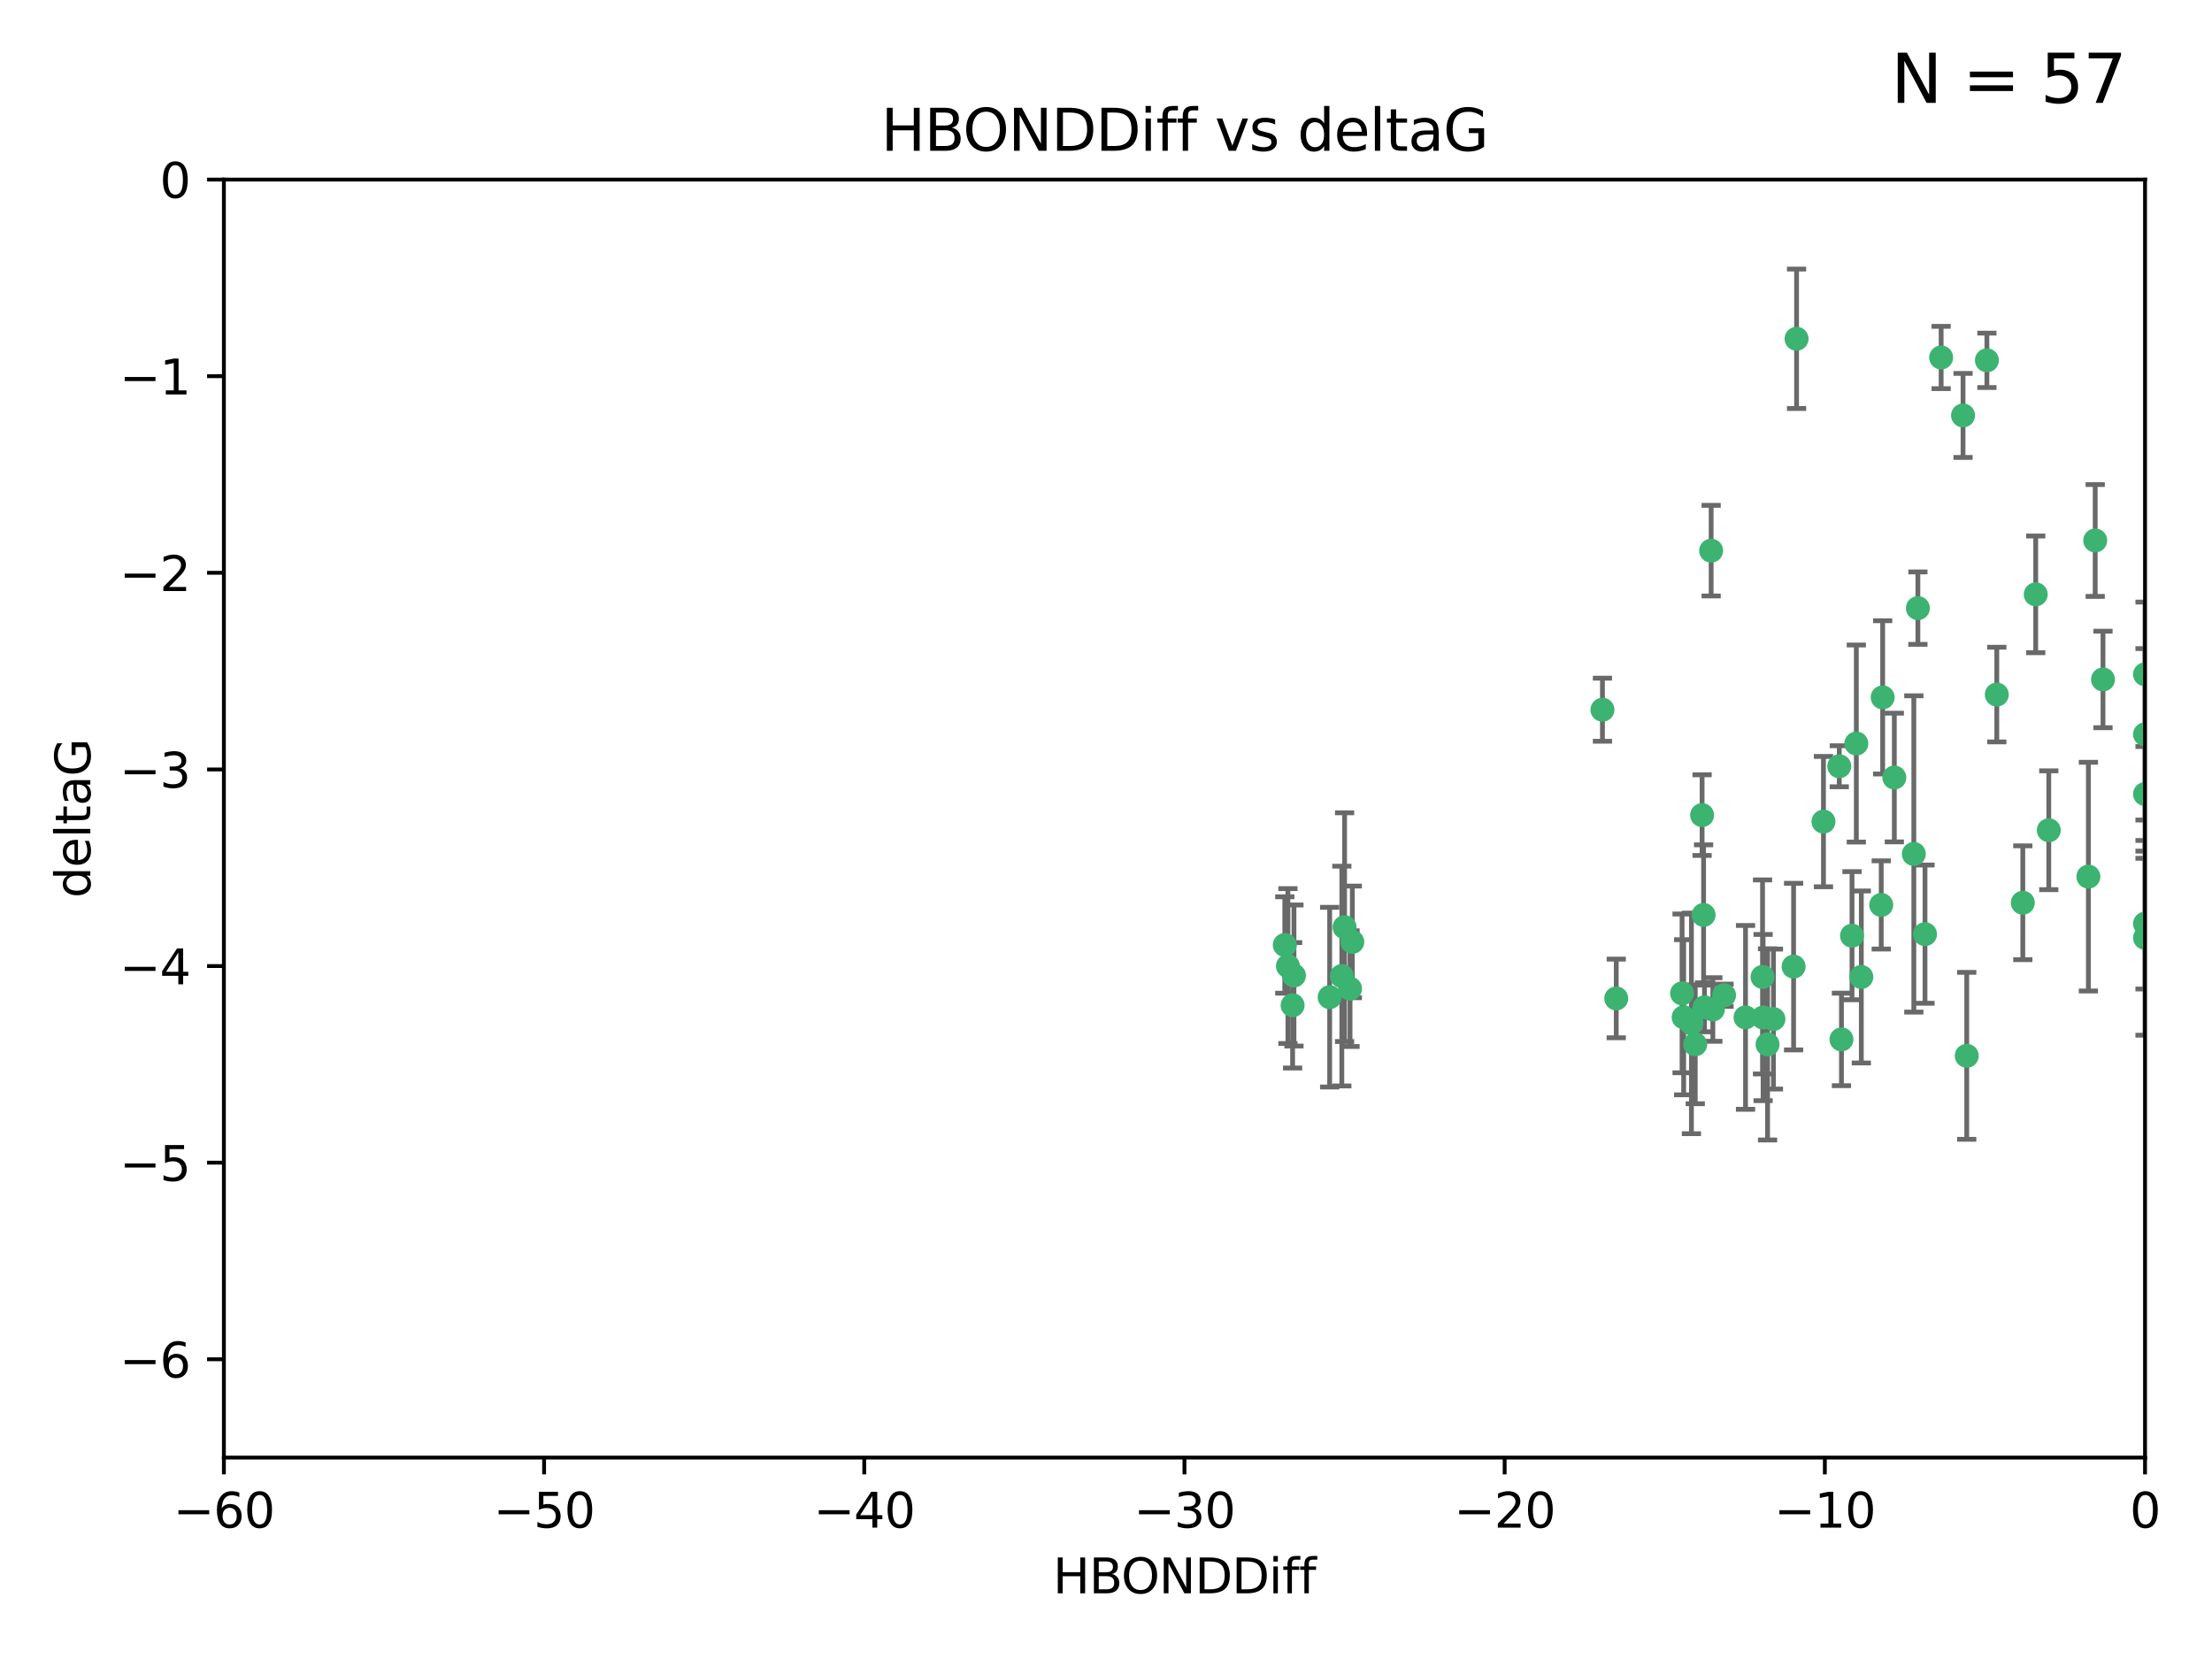 <?xml version="1.0" encoding="utf-8" standalone="no"?>
<!DOCTYPE svg PUBLIC "-//W3C//DTD SVG 1.1//EN"
  "http://www.w3.org/Graphics/SVG/1.1/DTD/svg11.dtd">
<svg xmlns:xlink="http://www.w3.org/1999/xlink" width="460.8pt" height="345.6pt" viewBox="0 0 460.8 345.6" xmlns="http://www.w3.org/2000/svg" version="1.1">
 <defs>
  <style type="text/css">*{stroke-linejoin: round; stroke-linecap: butt}</style>
 </defs>
 <g id="figure_1">
  <g id="patch_1">
   <path d="M 0 345.6 
L 460.8 345.6 
L 460.8 0 
L 0 0 
z
" style="fill: #ffffff"/>
  </g>
  <g id="axes_1">
   <g id="patch_2">
    <path d="M 46.64 303.64 
L 446.85 303.64 
L 446.85 37.411 
L 46.64 37.411 
z
" style="fill: #ffffff"/>
   </g>
   <g id="PathCollection_1">
    <defs>
     <path id="m86ad88943f" d="M 0 1.118 
C 0.297 1.118 0.581 1 0.791 0.791 
C 1 0.581 1.118 0.297 1.118 0 
C 1.118 -0.297 1 -0.581 0.791 -0.791 
C 0.581 -1 0.297 -1.118 0 -1.118 
C -0.297 -1.118 -0.581 -1 -0.791 -0.791 
C -1 -0.581 -1.118 -0.297 -1.118 0 
C -1.118 0.297 -1 0.581 -0.791 0.791 
C -0.581 1 -0.297 1.118 0 1.118 
z
" style="stroke: #3cb371"/>
    </defs>
    <g clip-path="url(#pd27479b1fb)">
     <use xlink:href="#m86ad88943f" x="368.215" y="217.561" style="fill: #3cb371; stroke: #3cb371"/>
     <use xlink:href="#m86ad88943f" x="373.64" y="201.359" style="fill: #3cb371; stroke: #3cb371"/>
     <use xlink:href="#m86ad88943f" x="352.356" y="213.191" style="fill: #3cb371; stroke: #3cb371"/>
     <use xlink:href="#m86ad88943f" x="336.694" y="207.996" style="fill: #3cb371; stroke: #3cb371"/>
     <use xlink:href="#m86ad88943f" x="383.608" y="216.529" style="fill: #3cb371; stroke: #3cb371"/>
     <use xlink:href="#m86ad88943f" x="269.556" y="203.217" style="fill: #3cb371; stroke: #3cb371"/>
     <use xlink:href="#m86ad88943f" x="350.738" y="211.913" style="fill: #3cb371; stroke: #3cb371"/>
     <use xlink:href="#m86ad88943f" x="280.099" y="193.146" style="fill: #3cb371; stroke: #3cb371"/>
     <use xlink:href="#m86ad88943f" x="281.711" y="196.215" style="fill: #3cb371; stroke: #3cb371"/>
     <use xlink:href="#m86ad88943f" x="279.527" y="203.334" style="fill: #3cb371; stroke: #3cb371"/>
     <use xlink:href="#m86ad88943f" x="363.626" y="211.942" style="fill: #3cb371; stroke: #3cb371"/>
     <use xlink:href="#m86ad88943f" x="281.237" y="205.958" style="fill: #3cb371; stroke: #3cb371"/>
     <use xlink:href="#m86ad88943f" x="276.992" y="207.728" style="fill: #3cb371; stroke: #3cb371"/>
     <use xlink:href="#m86ad88943f" x="269.274" y="209.42" style="fill: #3cb371; stroke: #3cb371"/>
     <use xlink:href="#m86ad88943f" x="367.286" y="211.974" style="fill: #3cb371; stroke: #3cb371"/>
     <use xlink:href="#m86ad88943f" x="367.169" y="203.512" style="fill: #3cb371; stroke: #3cb371"/>
     <use xlink:href="#m86ad88943f" x="356.818" y="210.297" style="fill: #3cb371; stroke: #3cb371"/>
     <use xlink:href="#m86ad88943f" x="369.439" y="212.292" style="fill: #3cb371; stroke: #3cb371"/>
     <use xlink:href="#m86ad88943f" x="461.043" y="125.461" style="fill: #3cb371; stroke: #3cb371"/>
     <use xlink:href="#m86ad88943f" x="374.258" y="70.573" style="fill: #3cb371; stroke: #3cb371"/>
     <use xlink:href="#m86ad88943f" x="355.078" y="209.842" style="fill: #3cb371; stroke: #3cb371"/>
     <use xlink:href="#m86ad88943f" x="387.747" y="203.521" style="fill: #3cb371; stroke: #3cb371"/>
     <use xlink:href="#m86ad88943f" x="353.151" y="217.55" style="fill: #3cb371; stroke: #3cb371"/>
     <use xlink:href="#m86ad88943f" x="385.806" y="194.921" style="fill: #3cb371; stroke: #3cb371"/>
     <use xlink:href="#m86ad88943f" x="379.862" y="171.156" style="fill: #3cb371; stroke: #3cb371"/>
     <use xlink:href="#m86ad88943f" x="354.578" y="169.802" style="fill: #3cb371; stroke: #3cb371"/>
     <use xlink:href="#m86ad88943f" x="359.153" y="207.328" style="fill: #3cb371; stroke: #3cb371"/>
     <use xlink:href="#m86ad88943f" x="350.408" y="206.937" style="fill: #3cb371; stroke: #3cb371"/>
     <use xlink:href="#m86ad88943f" x="409.709" y="219.949" style="fill: #3cb371; stroke: #3cb371"/>
     <use xlink:href="#m86ad88943f" x="354.889" y="190.598" style="fill: #3cb371; stroke: #3cb371"/>
     <use xlink:href="#m86ad88943f" x="267.647" y="196.859" style="fill: #3cb371; stroke: #3cb371"/>
     <use xlink:href="#m86ad88943f" x="404.373" y="74.469" style="fill: #3cb371; stroke: #3cb371"/>
     <use xlink:href="#m86ad88943f" x="268.297" y="201.251" style="fill: #3cb371; stroke: #3cb371"/>
     <use xlink:href="#m86ad88943f" x="356.461" y="114.711" style="fill: #3cb371; stroke: #3cb371"/>
     <use xlink:href="#m86ad88943f" x="391.895" y="188.515" style="fill: #3cb371; stroke: #3cb371"/>
     <use xlink:href="#m86ad88943f" x="415.968" y="144.69" style="fill: #3cb371; stroke: #3cb371"/>
     <use xlink:href="#m86ad88943f" x="398.685" y="177.893" style="fill: #3cb371; stroke: #3cb371"/>
     <use xlink:href="#m86ad88943f" x="386.706" y="154.893" style="fill: #3cb371; stroke: #3cb371"/>
     <use xlink:href="#m86ad88943f" x="424.077" y="123.813" style="fill: #3cb371; stroke: #3cb371"/>
     <use xlink:href="#m86ad88943f" x="399.531" y="126.687" style="fill: #3cb371; stroke: #3cb371"/>
     <use xlink:href="#m86ad88943f" x="413.908" y="75.06" style="fill: #3cb371; stroke: #3cb371"/>
     <use xlink:href="#m86ad88943f" x="408.935" y="86.54" style="fill: #3cb371; stroke: #3cb371"/>
     <use xlink:href="#m86ad88943f" x="383.153" y="159.625" style="fill: #3cb371; stroke: #3cb371"/>
     <use xlink:href="#m86ad88943f" x="446.85" y="165.409" style="fill: #3cb371; stroke: #3cb371"/>
     <use xlink:href="#m86ad88943f" x="401.013" y="194.602" style="fill: #3cb371; stroke: #3cb371"/>
     <use xlink:href="#m86ad88943f" x="426.799" y="172.953" style="fill: #3cb371; stroke: #3cb371"/>
     <use xlink:href="#m86ad88943f" x="435.046" y="182.617" style="fill: #3cb371; stroke: #3cb371"/>
     <use xlink:href="#m86ad88943f" x="446.85" y="152.969" style="fill: #3cb371; stroke: #3cb371"/>
     <use xlink:href="#m86ad88943f" x="436.469" y="112.591" style="fill: #3cb371; stroke: #3cb371"/>
     <use xlink:href="#m86ad88943f" x="438.092" y="141.544" style="fill: #3cb371; stroke: #3cb371"/>
     <use xlink:href="#m86ad88943f" x="394.622" y="161.974" style="fill: #3cb371; stroke: #3cb371"/>
     <use xlink:href="#m86ad88943f" x="446.85" y="195.366" style="fill: #3cb371; stroke: #3cb371"/>
     <use xlink:href="#m86ad88943f" x="446.85" y="140.472" style="fill: #3cb371; stroke: #3cb371"/>
     <use xlink:href="#m86ad88943f" x="421.387" y="188.06" style="fill: #3cb371; stroke: #3cb371"/>
     <use xlink:href="#m86ad88943f" x="392.195" y="145.275" style="fill: #3cb371; stroke: #3cb371"/>
     <use xlink:href="#m86ad88943f" x="333.82" y="147.846" style="fill: #3cb371; stroke: #3cb371"/>
     <use xlink:href="#m86ad88943f" x="446.85" y="192.417" style="fill: #3cb371; stroke: #3cb371"/>
    </g>
   </g>
   <g id="matplotlib.axis_1">
    <g id="xtick_1">
     <g id="line2d_1">
      <defs>
       <path id="m75e905e0ef" d="M 0 0 
L 0 3.5 
" style="stroke: #000000; stroke-width: 0.8"/>
      </defs>
      <g>
       <use xlink:href="#m75e905e0ef" x="46.64" y="303.64" style="stroke: #000000; stroke-width: 0.8"/>
      </g>
     </g>
     <g id="text_1">
      <!-- −60 -->
      <g transform="translate(36.088 318.238)scale(0.1 -0.1)">
       <defs>
        <path id="DejaVuSans-2212" d="M 678 2272 
L 4684 2272 
L 4684 1741 
L 678 1741 
L 678 2272 
z
" transform="scale(0.016)"/>
        <path id="DejaVuSans-36" d="M 2113 2584 
Q 1688 2584 1439 2293 
Q 1191 2003 1191 1497 
Q 1191 994 1439 701 
Q 1688 409 2113 409 
Q 2538 409 2786 701 
Q 3034 994 3034 1497 
Q 3034 2003 2786 2293 
Q 2538 2584 2113 2584 
z
M 3366 4563 
L 3366 3988 
Q 3128 4100 2886 4159 
Q 2644 4219 2406 4219 
Q 1781 4219 1451 3797 
Q 1122 3375 1075 2522 
Q 1259 2794 1537 2939 
Q 1816 3084 2150 3084 
Q 2853 3084 3261 2657 
Q 3669 2231 3669 1497 
Q 3669 778 3244 343 
Q 2819 -91 2113 -91 
Q 1303 -91 875 529 
Q 447 1150 447 2328 
Q 447 3434 972 4092 
Q 1497 4750 2381 4750 
Q 2619 4750 2861 4703 
Q 3103 4656 3366 4563 
z
" transform="scale(0.016)"/>
        <path id="DejaVuSans-30" d="M 2034 4250 
Q 1547 4250 1301 3770 
Q 1056 3291 1056 2328 
Q 1056 1369 1301 889 
Q 1547 409 2034 409 
Q 2525 409 2770 889 
Q 3016 1369 3016 2328 
Q 3016 3291 2770 3770 
Q 2525 4250 2034 4250 
z
M 2034 4750 
Q 2819 4750 3233 4129 
Q 3647 3509 3647 2328 
Q 3647 1150 3233 529 
Q 2819 -91 2034 -91 
Q 1250 -91 836 529 
Q 422 1150 422 2328 
Q 422 3509 836 4129 
Q 1250 4750 2034 4750 
z
" transform="scale(0.016)"/>
       </defs>
       <use xlink:href="#DejaVuSans-2212"/>
       <use xlink:href="#DejaVuSans-36" x="83.789"/>
       <use xlink:href="#DejaVuSans-30" x="147.412"/>
      </g>
     </g>
    </g>
    <g id="xtick_2">
     <g id="line2d_2">
      <g>
       <use xlink:href="#m75e905e0ef" x="113.342" y="303.64" style="stroke: #000000; stroke-width: 0.8"/>
      </g>
     </g>
     <g id="text_2">
      <!-- −50 -->
      <g transform="translate(102.789 318.238)scale(0.1 -0.1)">
       <defs>
        <path id="DejaVuSans-35" d="M 691 4666 
L 3169 4666 
L 3169 4134 
L 1269 4134 
L 1269 2991 
Q 1406 3038 1543 3061 
Q 1681 3084 1819 3084 
Q 2600 3084 3056 2656 
Q 3513 2228 3513 1497 
Q 3513 744 3044 326 
Q 2575 -91 1722 -91 
Q 1428 -91 1123 -41 
Q 819 9 494 109 
L 494 744 
Q 775 591 1075 516 
Q 1375 441 1709 441 
Q 2250 441 2565 725 
Q 2881 1009 2881 1497 
Q 2881 1984 2565 2268 
Q 2250 2553 1709 2553 
Q 1456 2553 1204 2497 
Q 953 2441 691 2322 
L 691 4666 
z
" transform="scale(0.016)"/>
       </defs>
       <use xlink:href="#DejaVuSans-2212"/>
       <use xlink:href="#DejaVuSans-35" x="83.789"/>
       <use xlink:href="#DejaVuSans-30" x="147.412"/>
      </g>
     </g>
    </g>
    <g id="xtick_3">
     <g id="line2d_3">
      <g>
       <use xlink:href="#m75e905e0ef" x="180.043" y="303.64" style="stroke: #000000; stroke-width: 0.8"/>
      </g>
     </g>
     <g id="text_3">
      <!-- −40 -->
      <g transform="translate(169.491 318.238)scale(0.1 -0.1)">
       <defs>
        <path id="DejaVuSans-34" d="M 2419 4116 
L 825 1625 
L 2419 1625 
L 2419 4116 
z
M 2253 4666 
L 3047 4666 
L 3047 1625 
L 3713 1625 
L 3713 1100 
L 3047 1100 
L 3047 0 
L 2419 0 
L 2419 1100 
L 313 1100 
L 313 1709 
L 2253 4666 
z
" transform="scale(0.016)"/>
       </defs>
       <use xlink:href="#DejaVuSans-2212"/>
       <use xlink:href="#DejaVuSans-34" x="83.789"/>
       <use xlink:href="#DejaVuSans-30" x="147.412"/>
      </g>
     </g>
    </g>
    <g id="xtick_4">
     <g id="line2d_4">
      <g>
       <use xlink:href="#m75e905e0ef" x="246.745" y="303.64" style="stroke: #000000; stroke-width: 0.8"/>
      </g>
     </g>
     <g id="text_4">
      <!-- −30 -->
      <g transform="translate(236.193 318.238)scale(0.1 -0.1)">
       <defs>
        <path id="DejaVuSans-33" d="M 2597 2516 
Q 3050 2419 3304 2112 
Q 3559 1806 3559 1356 
Q 3559 666 3084 287 
Q 2609 -91 1734 -91 
Q 1441 -91 1130 -33 
Q 819 25 488 141 
L 488 750 
Q 750 597 1062 519 
Q 1375 441 1716 441 
Q 2309 441 2620 675 
Q 2931 909 2931 1356 
Q 2931 1769 2642 2001 
Q 2353 2234 1838 2234 
L 1294 2234 
L 1294 2753 
L 1863 2753 
Q 2328 2753 2575 2939 
Q 2822 3125 2822 3475 
Q 2822 3834 2567 4026 
Q 2313 4219 1838 4219 
Q 1578 4219 1281 4162 
Q 984 4106 628 3988 
L 628 4550 
Q 988 4650 1302 4700 
Q 1616 4750 1894 4750 
Q 2613 4750 3031 4423 
Q 3450 4097 3450 3541 
Q 3450 3153 3228 2886 
Q 3006 2619 2597 2516 
z
" transform="scale(0.016)"/>
       </defs>
       <use xlink:href="#DejaVuSans-2212"/>
       <use xlink:href="#DejaVuSans-33" x="83.789"/>
       <use xlink:href="#DejaVuSans-30" x="147.412"/>
      </g>
     </g>
    </g>
    <g id="xtick_5">
     <g id="line2d_5">
      <g>
       <use xlink:href="#m75e905e0ef" x="313.447" y="303.64" style="stroke: #000000; stroke-width: 0.8"/>
      </g>
     </g>
     <g id="text_5">
      <!-- −20 -->
      <g transform="translate(302.894 318.238)scale(0.1 -0.1)">
       <defs>
        <path id="DejaVuSans-32" d="M 1228 531 
L 3431 531 
L 3431 0 
L 469 0 
L 469 531 
Q 828 903 1448 1529 
Q 2069 2156 2228 2338 
Q 2531 2678 2651 2914 
Q 2772 3150 2772 3378 
Q 2772 3750 2511 3984 
Q 2250 4219 1831 4219 
Q 1534 4219 1204 4116 
Q 875 4013 500 3803 
L 500 4441 
Q 881 4594 1212 4672 
Q 1544 4750 1819 4750 
Q 2544 4750 2975 4387 
Q 3406 4025 3406 3419 
Q 3406 3131 3298 2873 
Q 3191 2616 2906 2266 
Q 2828 2175 2409 1742 
Q 1991 1309 1228 531 
z
" transform="scale(0.016)"/>
       </defs>
       <use xlink:href="#DejaVuSans-2212"/>
       <use xlink:href="#DejaVuSans-32" x="83.789"/>
       <use xlink:href="#DejaVuSans-30" x="147.412"/>
      </g>
     </g>
    </g>
    <g id="xtick_6">
     <g id="line2d_6">
      <g>
       <use xlink:href="#m75e905e0ef" x="380.148" y="303.64" style="stroke: #000000; stroke-width: 0.8"/>
      </g>
     </g>
     <g id="text_6">
      <!-- −10 -->
      <g transform="translate(369.596 318.238)scale(0.1 -0.1)">
       <defs>
        <path id="DejaVuSans-31" d="M 794 531 
L 1825 531 
L 1825 4091 
L 703 3866 
L 703 4441 
L 1819 4666 
L 2450 4666 
L 2450 531 
L 3481 531 
L 3481 0 
L 794 0 
L 794 531 
z
" transform="scale(0.016)"/>
       </defs>
       <use xlink:href="#DejaVuSans-2212"/>
       <use xlink:href="#DejaVuSans-31" x="83.789"/>
       <use xlink:href="#DejaVuSans-30" x="147.412"/>
      </g>
     </g>
    </g>
    <g id="xtick_7">
     <g id="line2d_7">
      <g>
       <use xlink:href="#m75e905e0ef" x="446.85" y="303.64" style="stroke: #000000; stroke-width: 0.8"/>
      </g>
     </g>
     <g id="text_7">
      <!-- 0 -->
      <g transform="translate(443.669 318.238)scale(0.1 -0.1)">
       <use xlink:href="#DejaVuSans-30"/>
      </g>
     </g>
    </g>
    <g id="text_8">
     <!-- HBONDDiff -->
     <g transform="translate(219.356 331.917)scale(0.1 -0.1)">
      <defs>
       <path id="DejaVuSans-48" d="M 628 4666 
L 1259 4666 
L 1259 2753 
L 3553 2753 
L 3553 4666 
L 4184 4666 
L 4184 0 
L 3553 0 
L 3553 2222 
L 1259 2222 
L 1259 0 
L 628 0 
L 628 4666 
z
" transform="scale(0.016)"/>
       <path id="DejaVuSans-42" d="M 1259 2228 
L 1259 519 
L 2272 519 
Q 2781 519 3026 730 
Q 3272 941 3272 1375 
Q 3272 1813 3026 2020 
Q 2781 2228 2272 2228 
L 1259 2228 
z
M 1259 4147 
L 1259 2741 
L 2194 2741 
Q 2656 2741 2882 2914 
Q 3109 3088 3109 3444 
Q 3109 3797 2882 3972 
Q 2656 4147 2194 4147 
L 1259 4147 
z
M 628 4666 
L 2241 4666 
Q 2963 4666 3353 4366 
Q 3744 4066 3744 3513 
Q 3744 3084 3544 2831 
Q 3344 2578 2956 2516 
Q 3422 2416 3680 2098 
Q 3938 1781 3938 1306 
Q 3938 681 3513 340 
Q 3088 0 2303 0 
L 628 0 
L 628 4666 
z
" transform="scale(0.016)"/>
       <path id="DejaVuSans-4f" d="M 2522 4238 
Q 1834 4238 1429 3725 
Q 1025 3213 1025 2328 
Q 1025 1447 1429 934 
Q 1834 422 2522 422 
Q 3209 422 3611 934 
Q 4013 1447 4013 2328 
Q 4013 3213 3611 3725 
Q 3209 4238 2522 4238 
z
M 2522 4750 
Q 3503 4750 4090 4092 
Q 4678 3434 4678 2328 
Q 4678 1225 4090 567 
Q 3503 -91 2522 -91 
Q 1538 -91 948 565 
Q 359 1222 359 2328 
Q 359 3434 948 4092 
Q 1538 4750 2522 4750 
z
" transform="scale(0.016)"/>
       <path id="DejaVuSans-4e" d="M 628 4666 
L 1478 4666 
L 3547 763 
L 3547 4666 
L 4159 4666 
L 4159 0 
L 3309 0 
L 1241 3903 
L 1241 0 
L 628 0 
L 628 4666 
z
" transform="scale(0.016)"/>
       <path id="DejaVuSans-44" d="M 1259 4147 
L 1259 519 
L 2022 519 
Q 2988 519 3436 956 
Q 3884 1394 3884 2338 
Q 3884 3275 3436 3711 
Q 2988 4147 2022 4147 
L 1259 4147 
z
M 628 4666 
L 1925 4666 
Q 3281 4666 3915 4102 
Q 4550 3538 4550 2338 
Q 4550 1131 3912 565 
Q 3275 0 1925 0 
L 628 0 
L 628 4666 
z
" transform="scale(0.016)"/>
       <path id="DejaVuSans-69" d="M 603 3500 
L 1178 3500 
L 1178 0 
L 603 0 
L 603 3500 
z
M 603 4863 
L 1178 4863 
L 1178 4134 
L 603 4134 
L 603 4863 
z
" transform="scale(0.016)"/>
       <path id="DejaVuSans-66" d="M 2375 4863 
L 2375 4384 
L 1825 4384 
Q 1516 4384 1395 4259 
Q 1275 4134 1275 3809 
L 1275 3500 
L 2222 3500 
L 2222 3053 
L 1275 3053 
L 1275 0 
L 697 0 
L 697 3053 
L 147 3053 
L 147 3500 
L 697 3500 
L 697 3744 
Q 697 4328 969 4595 
Q 1241 4863 1831 4863 
L 2375 4863 
z
" transform="scale(0.016)"/>
      </defs>
      <use xlink:href="#DejaVuSans-48"/>
      <use xlink:href="#DejaVuSans-42" x="75.195"/>
      <use xlink:href="#DejaVuSans-4f" x="142.049"/>
      <use xlink:href="#DejaVuSans-4e" x="220.76"/>
      <use xlink:href="#DejaVuSans-44" x="295.564"/>
      <use xlink:href="#DejaVuSans-44" x="372.566"/>
      <use xlink:href="#DejaVuSans-69" x="449.568"/>
      <use xlink:href="#DejaVuSans-66" x="477.352"/>
      <use xlink:href="#DejaVuSans-66" x="512.557"/>
     </g>
    </g>
   </g>
   <g id="matplotlib.axis_2">
    <g id="ytick_1">
     <g id="line2d_8">
      <defs>
       <path id="me5d46e0563" d="M 0 0 
L -3.5 0 
" style="stroke: #000000; stroke-width: 0.8"/>
      </defs>
      <g>
       <use xlink:href="#me5d46e0563" x="46.64" y="283.161" style="stroke: #000000; stroke-width: 0.8"/>
      </g>
     </g>
     <g id="text_9">
      <!-- −6 -->
      <g transform="translate(24.898 286.96)scale(0.1 -0.1)">
       <use xlink:href="#DejaVuSans-2212"/>
       <use xlink:href="#DejaVuSans-36" x="83.789"/>
      </g>
     </g>
    </g>
    <g id="ytick_2">
     <g id="line2d_9">
      <g>
       <use xlink:href="#me5d46e0563" x="46.64" y="242.203" style="stroke: #000000; stroke-width: 0.8"/>
      </g>
     </g>
     <g id="text_10">
      <!-- −5 -->
      <g transform="translate(24.898 246.002)scale(0.1 -0.1)">
       <use xlink:href="#DejaVuSans-2212"/>
       <use xlink:href="#DejaVuSans-35" x="83.789"/>
      </g>
     </g>
    </g>
    <g id="ytick_3">
     <g id="line2d_10">
      <g>
       <use xlink:href="#me5d46e0563" x="46.64" y="201.244" style="stroke: #000000; stroke-width: 0.8"/>
      </g>
     </g>
     <g id="text_11">
      <!-- −4 -->
      <g transform="translate(24.898 205.044)scale(0.1 -0.1)">
       <use xlink:href="#DejaVuSans-2212"/>
       <use xlink:href="#DejaVuSans-34" x="83.789"/>
      </g>
     </g>
    </g>
    <g id="ytick_4">
     <g id="line2d_11">
      <g>
       <use xlink:href="#me5d46e0563" x="46.64" y="160.286" style="stroke: #000000; stroke-width: 0.8"/>
      </g>
     </g>
     <g id="text_12">
      <!-- −3 -->
      <g transform="translate(24.898 164.085)scale(0.1 -0.1)">
       <use xlink:href="#DejaVuSans-2212"/>
       <use xlink:href="#DejaVuSans-33" x="83.789"/>
      </g>
     </g>
    </g>
    <g id="ytick_5">
     <g id="line2d_12">
      <g>
       <use xlink:href="#me5d46e0563" x="46.64" y="119.328" style="stroke: #000000; stroke-width: 0.8"/>
      </g>
     </g>
     <g id="text_13">
      <!-- −2 -->
      <g transform="translate(24.898 123.127)scale(0.1 -0.1)">
       <use xlink:href="#DejaVuSans-2212"/>
       <use xlink:href="#DejaVuSans-32" x="83.789"/>
      </g>
     </g>
    </g>
    <g id="ytick_6">
     <g id="line2d_13">
      <g>
       <use xlink:href="#me5d46e0563" x="46.64" y="78.369" style="stroke: #000000; stroke-width: 0.8"/>
      </g>
     </g>
     <g id="text_14">
      <!-- −1 -->
      <g transform="translate(24.898 82.169)scale(0.1 -0.1)">
       <use xlink:href="#DejaVuSans-2212"/>
       <use xlink:href="#DejaVuSans-31" x="83.789"/>
      </g>
     </g>
    </g>
    <g id="ytick_7">
     <g id="line2d_14">
      <g>
       <use xlink:href="#me5d46e0563" x="46.64" y="37.411" style="stroke: #000000; stroke-width: 0.8"/>
      </g>
     </g>
     <g id="text_15">
      <!-- 0 -->
      <g transform="translate(33.278 41.21)scale(0.1 -0.1)">
       <use xlink:href="#DejaVuSans-30"/>
      </g>
     </g>
    </g>
    <g id="text_16">
     <!-- deltaG -->
     <g transform="translate(18.818 187.064)rotate(-90)scale(0.1 -0.1)">
      <defs>
       <path id="DejaVuSans-64" d="M 2906 2969 
L 2906 4863 
L 3481 4863 
L 3481 0 
L 2906 0 
L 2906 525 
Q 2725 213 2448 61 
Q 2172 -91 1784 -91 
Q 1150 -91 751 415 
Q 353 922 353 1747 
Q 353 2572 751 3078 
Q 1150 3584 1784 3584 
Q 2172 3584 2448 3432 
Q 2725 3281 2906 2969 
z
M 947 1747 
Q 947 1113 1208 752 
Q 1469 391 1925 391 
Q 2381 391 2643 752 
Q 2906 1113 2906 1747 
Q 2906 2381 2643 2742 
Q 2381 3103 1925 3103 
Q 1469 3103 1208 2742 
Q 947 2381 947 1747 
z
" transform="scale(0.016)"/>
       <path id="DejaVuSans-65" d="M 3597 1894 
L 3597 1613 
L 953 1613 
Q 991 1019 1311 708 
Q 1631 397 2203 397 
Q 2534 397 2845 478 
Q 3156 559 3463 722 
L 3463 178 
Q 3153 47 2828 -22 
Q 2503 -91 2169 -91 
Q 1331 -91 842 396 
Q 353 884 353 1716 
Q 353 2575 817 3079 
Q 1281 3584 2069 3584 
Q 2775 3584 3186 3129 
Q 3597 2675 3597 1894 
z
M 3022 2063 
Q 3016 2534 2758 2815 
Q 2500 3097 2075 3097 
Q 1594 3097 1305 2825 
Q 1016 2553 972 2059 
L 3022 2063 
z
" transform="scale(0.016)"/>
       <path id="DejaVuSans-6c" d="M 603 4863 
L 1178 4863 
L 1178 0 
L 603 0 
L 603 4863 
z
" transform="scale(0.016)"/>
       <path id="DejaVuSans-74" d="M 1172 4494 
L 1172 3500 
L 2356 3500 
L 2356 3053 
L 1172 3053 
L 1172 1153 
Q 1172 725 1289 603 
Q 1406 481 1766 481 
L 2356 481 
L 2356 0 
L 1766 0 
Q 1100 0 847 248 
Q 594 497 594 1153 
L 594 3053 
L 172 3053 
L 172 3500 
L 594 3500 
L 594 4494 
L 1172 4494 
z
" transform="scale(0.016)"/>
       <path id="DejaVuSans-61" d="M 2194 1759 
Q 1497 1759 1228 1600 
Q 959 1441 959 1056 
Q 959 750 1161 570 
Q 1363 391 1709 391 
Q 2188 391 2477 730 
Q 2766 1069 2766 1631 
L 2766 1759 
L 2194 1759 
z
M 3341 1997 
L 3341 0 
L 2766 0 
L 2766 531 
Q 2569 213 2275 61 
Q 1981 -91 1556 -91 
Q 1019 -91 701 211 
Q 384 513 384 1019 
Q 384 1609 779 1909 
Q 1175 2209 1959 2209 
L 2766 2209 
L 2766 2266 
Q 2766 2663 2505 2880 
Q 2244 3097 1772 3097 
Q 1472 3097 1187 3025 
Q 903 2953 641 2809 
L 641 3341 
Q 956 3463 1253 3523 
Q 1550 3584 1831 3584 
Q 2591 3584 2966 3190 
Q 3341 2797 3341 1997 
z
" transform="scale(0.016)"/>
       <path id="DejaVuSans-47" d="M 3809 666 
L 3809 1919 
L 2778 1919 
L 2778 2438 
L 4434 2438 
L 4434 434 
Q 4069 175 3628 42 
Q 3188 -91 2688 -91 
Q 1594 -91 976 548 
Q 359 1188 359 2328 
Q 359 3472 976 4111 
Q 1594 4750 2688 4750 
Q 3144 4750 3555 4637 
Q 3966 4525 4313 4306 
L 4313 3634 
Q 3963 3931 3569 4081 
Q 3175 4231 2741 4231 
Q 1884 4231 1454 3753 
Q 1025 3275 1025 2328 
Q 1025 1384 1454 906 
Q 1884 428 2741 428 
Q 3075 428 3337 486 
Q 3600 544 3809 666 
z
" transform="scale(0.016)"/>
      </defs>
      <use xlink:href="#DejaVuSans-64"/>
      <use xlink:href="#DejaVuSans-65" x="63.477"/>
      <use xlink:href="#DejaVuSans-6c" x="125"/>
      <use xlink:href="#DejaVuSans-74" x="152.783"/>
      <use xlink:href="#DejaVuSans-61" x="191.992"/>
      <use xlink:href="#DejaVuSans-47" x="253.271"/>
     </g>
    </g>
   </g>
   <g id="LineCollection_1">
    <path d="M 368.215 237.476 
L 368.215 197.647 
" clip-path="url(#pd27479b1fb)" style="fill: none; stroke: #696969"/>
    <path d="M 373.64 218.714 
L 373.64 184.003 
" clip-path="url(#pd27479b1fb)" style="fill: none; stroke: #696969"/>
    <path d="M 352.356 236.173 
L 352.356 190.209 
" clip-path="url(#pd27479b1fb)" style="fill: none; stroke: #696969"/>
    <path d="M 336.694 216.191 
L 336.694 199.802 
" clip-path="url(#pd27479b1fb)" style="fill: none; stroke: #696969"/>
    <path d="M 383.608 226.163 
L 383.608 206.895 
" clip-path="url(#pd27479b1fb)" style="fill: none; stroke: #696969"/>
    <path d="M 269.556 217.913 
L 269.556 188.522 
" clip-path="url(#pd27479b1fb)" style="fill: none; stroke: #696969"/>
    <path d="M 350.738 228.072 
L 350.738 195.754 
" clip-path="url(#pd27479b1fb)" style="fill: none; stroke: #696969"/>
    <path d="M 280.099 216.97 
L 280.099 169.323 
" clip-path="url(#pd27479b1fb)" style="fill: none; stroke: #696969"/>
    <path d="M 281.711 207.848 
L 281.711 184.582 
" clip-path="url(#pd27479b1fb)" style="fill: none; stroke: #696969"/>
    <path d="M 279.527 226.224 
L 279.527 180.444 
" clip-path="url(#pd27479b1fb)" style="fill: none; stroke: #696969"/>
    <path d="M 363.626 231.089 
L 363.626 192.796 
" clip-path="url(#pd27479b1fb)" style="fill: none; stroke: #696969"/>
    <path d="M 281.237 218.01 
L 281.237 193.905 
" clip-path="url(#pd27479b1fb)" style="fill: none; stroke: #696969"/>
    <path d="M 276.992 226.443 
L 276.992 189.014 
" clip-path="url(#pd27479b1fb)" style="fill: none; stroke: #696969"/>
    <path d="M 269.274 222.488 
L 269.274 196.353 
" clip-path="url(#pd27479b1fb)" style="fill: none; stroke: #696969"/>
    <path d="M 367.286 229.291 
L 367.286 194.658 
" clip-path="url(#pd27479b1fb)" style="fill: none; stroke: #696969"/>
    <path d="M 367.169 223.723 
L 367.169 183.3 
" clip-path="url(#pd27479b1fb)" style="fill: none; stroke: #696969"/>
    <path d="M 356.818 216.92 
L 356.818 203.674 
" clip-path="url(#pd27479b1fb)" style="fill: none; stroke: #696969"/>
    <path d="M 369.439 226.871 
L 369.439 197.713 
" clip-path="url(#pd27479b1fb)" style="fill: none; stroke: #696969"/>
    <path d="M 461.043 129.41 
L 461.043 121.511 
" clip-path="url(#pd27479b1fb)" style="fill: none; stroke: #696969"/>
    <path d="M 374.258 85.093 
L 374.258 56.052 
" clip-path="url(#pd27479b1fb)" style="fill: none; stroke: #696969"/>
    <path d="M 355.078 214.942 
L 355.078 204.742 
" clip-path="url(#pd27479b1fb)" style="fill: none; stroke: #696969"/>
    <path d="M 387.747 221.437 
L 387.747 185.605 
" clip-path="url(#pd27479b1fb)" style="fill: none; stroke: #696969"/>
    <path d="M 353.151 229.923 
L 353.151 205.176 
" clip-path="url(#pd27479b1fb)" style="fill: none; stroke: #696969"/>
    <path d="M 385.806 208.271 
L 385.806 181.571 
" clip-path="url(#pd27479b1fb)" style="fill: none; stroke: #696969"/>
    <path d="M 379.862 184.732 
L 379.862 157.58 
" clip-path="url(#pd27479b1fb)" style="fill: none; stroke: #696969"/>
    <path d="M 354.578 178.203 
L 354.578 161.401 
" clip-path="url(#pd27479b1fb)" style="fill: none; stroke: #696969"/>
    <path d="M 359.153 209.648 
L 359.153 205.009 
" clip-path="url(#pd27479b1fb)" style="fill: none; stroke: #696969"/>
    <path d="M 350.408 223.472 
L 350.408 190.402 
" clip-path="url(#pd27479b1fb)" style="fill: none; stroke: #696969"/>
    <path d="M 409.709 237.34 
L 409.709 202.559 
" clip-path="url(#pd27479b1fb)" style="fill: none; stroke: #696969"/>
    <path d="M 354.889 205.205 
L 354.889 175.991 
" clip-path="url(#pd27479b1fb)" style="fill: none; stroke: #696969"/>
    <path d="M 267.647 206.903 
L 267.647 186.814 
" clip-path="url(#pd27479b1fb)" style="fill: none; stroke: #696969"/>
    <path d="M 404.373 80.958 
L 404.373 67.981 
" clip-path="url(#pd27479b1fb)" style="fill: none; stroke: #696969"/>
    <path d="M 268.297 217.382 
L 268.297 185.119 
" clip-path="url(#pd27479b1fb)" style="fill: none; stroke: #696969"/>
    <path d="M 356.461 124.149 
L 356.461 105.273 
" clip-path="url(#pd27479b1fb)" style="fill: none; stroke: #696969"/>
    <path d="M 391.895 197.701 
L 391.895 179.329 
" clip-path="url(#pd27479b1fb)" style="fill: none; stroke: #696969"/>
    <path d="M 415.968 154.549 
L 415.968 134.832 
" clip-path="url(#pd27479b1fb)" style="fill: none; stroke: #696969"/>
    <path d="M 398.685 210.837 
L 398.685 144.95 
" clip-path="url(#pd27479b1fb)" style="fill: none; stroke: #696969"/>
    <path d="M 386.706 175.42 
L 386.706 134.366 
" clip-path="url(#pd27479b1fb)" style="fill: none; stroke: #696969"/>
    <path d="M 424.077 135.965 
L 424.077 111.66 
" clip-path="url(#pd27479b1fb)" style="fill: none; stroke: #696969"/>
    <path d="M 399.531 134.23 
L 399.531 119.144 
" clip-path="url(#pd27479b1fb)" style="fill: none; stroke: #696969"/>
    <path d="M 413.908 80.722 
L 413.908 69.397 
" clip-path="url(#pd27479b1fb)" style="fill: none; stroke: #696969"/>
    <path d="M 408.935 95.295 
L 408.935 77.785 
" clip-path="url(#pd27479b1fb)" style="fill: none; stroke: #696969"/>
    <path d="M 383.153 163.897 
L 383.153 155.353 
" clip-path="url(#pd27479b1fb)" style="fill: none; stroke: #696969"/>
    <path d="M 446.85 177.304 
L 446.85 153.514 
" clip-path="url(#pd27479b1fb)" style="fill: none; stroke: #696969"/>
    <path d="M 401.013 208.999 
L 401.013 180.205 
" clip-path="url(#pd27479b1fb)" style="fill: none; stroke: #696969"/>
    <path d="M 426.799 185.328 
L 426.799 160.578 
" clip-path="url(#pd27479b1fb)" style="fill: none; stroke: #696969"/>
    <path d="M 435.046 206.439 
L 435.046 158.796 
" clip-path="url(#pd27479b1fb)" style="fill: none; stroke: #696969"/>
    <path d="M 446.85 170.828 
L 446.85 135.11 
" clip-path="url(#pd27479b1fb)" style="fill: none; stroke: #696969"/>
    <path d="M 436.469 124.243 
L 436.469 100.938 
" clip-path="url(#pd27479b1fb)" style="fill: none; stroke: #696969"/>
    <path d="M 438.092 151.597 
L 438.092 131.491 
" clip-path="url(#pd27479b1fb)" style="fill: none; stroke: #696969"/>
    <path d="M 394.622 175.381 
L 394.622 148.568 
" clip-path="url(#pd27479b1fb)" style="fill: none; stroke: #696969"/>
    <path d="M 446.85 215.649 
L 446.85 175.082 
" clip-path="url(#pd27479b1fb)" style="fill: none; stroke: #696969"/>
    <path d="M 446.85 155.522 
L 446.85 125.422 
" clip-path="url(#pd27479b1fb)" style="fill: none; stroke: #696969"/>
    <path d="M 421.387 199.914 
L 421.387 176.206 
" clip-path="url(#pd27479b1fb)" style="fill: none; stroke: #696969"/>
    <path d="M 392.195 161.24 
L 392.195 129.31 
" clip-path="url(#pd27479b1fb)" style="fill: none; stroke: #696969"/>
    <path d="M 333.82 154.416 
L 333.82 141.276 
" clip-path="url(#pd27479b1fb)" style="fill: none; stroke: #696969"/>
    <path d="M 446.85 206.028 
L 446.85 178.805 
" clip-path="url(#pd27479b1fb)" style="fill: none; stroke: #696969"/>
   </g>
   <g id="line2d_15">
    <defs>
     <path id="m831ac64bfb" d="M 2 0 
L -2 -0 
" style="stroke: #696969"/>
    </defs>
    <g clip-path="url(#pd27479b1fb)">
     <use xlink:href="#m831ac64bfb" x="368.215" y="237.476" style="fill: #696969; stroke: #696969"/>
     <use xlink:href="#m831ac64bfb" x="373.64" y="218.714" style="fill: #696969; stroke: #696969"/>
     <use xlink:href="#m831ac64bfb" x="352.356" y="236.173" style="fill: #696969; stroke: #696969"/>
     <use xlink:href="#m831ac64bfb" x="336.694" y="216.191" style="fill: #696969; stroke: #696969"/>
     <use xlink:href="#m831ac64bfb" x="383.608" y="226.163" style="fill: #696969; stroke: #696969"/>
     <use xlink:href="#m831ac64bfb" x="269.556" y="217.913" style="fill: #696969; stroke: #696969"/>
     <use xlink:href="#m831ac64bfb" x="350.738" y="228.072" style="fill: #696969; stroke: #696969"/>
     <use xlink:href="#m831ac64bfb" x="280.099" y="216.97" style="fill: #696969; stroke: #696969"/>
     <use xlink:href="#m831ac64bfb" x="281.711" y="207.848" style="fill: #696969; stroke: #696969"/>
     <use xlink:href="#m831ac64bfb" x="279.527" y="226.224" style="fill: #696969; stroke: #696969"/>
     <use xlink:href="#m831ac64bfb" x="363.626" y="231.089" style="fill: #696969; stroke: #696969"/>
     <use xlink:href="#m831ac64bfb" x="281.237" y="218.01" style="fill: #696969; stroke: #696969"/>
     <use xlink:href="#m831ac64bfb" x="276.992" y="226.443" style="fill: #696969; stroke: #696969"/>
     <use xlink:href="#m831ac64bfb" x="269.274" y="222.488" style="fill: #696969; stroke: #696969"/>
     <use xlink:href="#m831ac64bfb" x="367.286" y="229.291" style="fill: #696969; stroke: #696969"/>
     <use xlink:href="#m831ac64bfb" x="367.169" y="223.723" style="fill: #696969; stroke: #696969"/>
     <use xlink:href="#m831ac64bfb" x="356.818" y="216.92" style="fill: #696969; stroke: #696969"/>
     <use xlink:href="#m831ac64bfb" x="369.439" y="226.871" style="fill: #696969; stroke: #696969"/>
     <use xlink:href="#m831ac64bfb" x="461.043" y="129.41" style="fill: #696969; stroke: #696969"/>
     <use xlink:href="#m831ac64bfb" x="374.258" y="85.093" style="fill: #696969; stroke: #696969"/>
     <use xlink:href="#m831ac64bfb" x="355.078" y="214.942" style="fill: #696969; stroke: #696969"/>
     <use xlink:href="#m831ac64bfb" x="387.747" y="221.437" style="fill: #696969; stroke: #696969"/>
     <use xlink:href="#m831ac64bfb" x="353.151" y="229.923" style="fill: #696969; stroke: #696969"/>
     <use xlink:href="#m831ac64bfb" x="385.806" y="208.271" style="fill: #696969; stroke: #696969"/>
     <use xlink:href="#m831ac64bfb" x="379.862" y="184.732" style="fill: #696969; stroke: #696969"/>
     <use xlink:href="#m831ac64bfb" x="354.578" y="178.203" style="fill: #696969; stroke: #696969"/>
     <use xlink:href="#m831ac64bfb" x="359.153" y="209.648" style="fill: #696969; stroke: #696969"/>
     <use xlink:href="#m831ac64bfb" x="350.408" y="223.472" style="fill: #696969; stroke: #696969"/>
     <use xlink:href="#m831ac64bfb" x="409.709" y="237.34" style="fill: #696969; stroke: #696969"/>
     <use xlink:href="#m831ac64bfb" x="354.889" y="205.205" style="fill: #696969; stroke: #696969"/>
     <use xlink:href="#m831ac64bfb" x="267.647" y="206.903" style="fill: #696969; stroke: #696969"/>
     <use xlink:href="#m831ac64bfb" x="404.373" y="80.958" style="fill: #696969; stroke: #696969"/>
     <use xlink:href="#m831ac64bfb" x="268.297" y="217.382" style="fill: #696969; stroke: #696969"/>
     <use xlink:href="#m831ac64bfb" x="356.461" y="124.149" style="fill: #696969; stroke: #696969"/>
     <use xlink:href="#m831ac64bfb" x="391.895" y="197.701" style="fill: #696969; stroke: #696969"/>
     <use xlink:href="#m831ac64bfb" x="415.968" y="154.549" style="fill: #696969; stroke: #696969"/>
     <use xlink:href="#m831ac64bfb" x="398.685" y="210.837" style="fill: #696969; stroke: #696969"/>
     <use xlink:href="#m831ac64bfb" x="386.706" y="175.42" style="fill: #696969; stroke: #696969"/>
     <use xlink:href="#m831ac64bfb" x="424.077" y="135.965" style="fill: #696969; stroke: #696969"/>
     <use xlink:href="#m831ac64bfb" x="399.531" y="134.23" style="fill: #696969; stroke: #696969"/>
     <use xlink:href="#m831ac64bfb" x="413.908" y="80.722" style="fill: #696969; stroke: #696969"/>
     <use xlink:href="#m831ac64bfb" x="408.935" y="95.295" style="fill: #696969; stroke: #696969"/>
     <use xlink:href="#m831ac64bfb" x="383.153" y="163.897" style="fill: #696969; stroke: #696969"/>
     <use xlink:href="#m831ac64bfb" x="446.85" y="177.304" style="fill: #696969; stroke: #696969"/>
     <use xlink:href="#m831ac64bfb" x="401.013" y="208.999" style="fill: #696969; stroke: #696969"/>
     <use xlink:href="#m831ac64bfb" x="426.799" y="185.328" style="fill: #696969; stroke: #696969"/>
     <use xlink:href="#m831ac64bfb" x="435.046" y="206.439" style="fill: #696969; stroke: #696969"/>
     <use xlink:href="#m831ac64bfb" x="446.85" y="170.828" style="fill: #696969; stroke: #696969"/>
     <use xlink:href="#m831ac64bfb" x="436.469" y="124.243" style="fill: #696969; stroke: #696969"/>
     <use xlink:href="#m831ac64bfb" x="438.092" y="151.597" style="fill: #696969; stroke: #696969"/>
     <use xlink:href="#m831ac64bfb" x="394.622" y="175.381" style="fill: #696969; stroke: #696969"/>
     <use xlink:href="#m831ac64bfb" x="446.85" y="215.649" style="fill: #696969; stroke: #696969"/>
     <use xlink:href="#m831ac64bfb" x="446.85" y="155.522" style="fill: #696969; stroke: #696969"/>
     <use xlink:href="#m831ac64bfb" x="421.387" y="199.914" style="fill: #696969; stroke: #696969"/>
     <use xlink:href="#m831ac64bfb" x="392.195" y="161.24" style="fill: #696969; stroke: #696969"/>
     <use xlink:href="#m831ac64bfb" x="333.82" y="154.416" style="fill: #696969; stroke: #696969"/>
     <use xlink:href="#m831ac64bfb" x="446.85" y="206.028" style="fill: #696969; stroke: #696969"/>
    </g>
   </g>
   <g id="line2d_16">
    <g clip-path="url(#pd27479b1fb)">
     <use xlink:href="#m831ac64bfb" x="368.215" y="197.647" style="fill: #696969; stroke: #696969"/>
     <use xlink:href="#m831ac64bfb" x="373.64" y="184.003" style="fill: #696969; stroke: #696969"/>
     <use xlink:href="#m831ac64bfb" x="352.356" y="190.209" style="fill: #696969; stroke: #696969"/>
     <use xlink:href="#m831ac64bfb" x="336.694" y="199.802" style="fill: #696969; stroke: #696969"/>
     <use xlink:href="#m831ac64bfb" x="383.608" y="206.895" style="fill: #696969; stroke: #696969"/>
     <use xlink:href="#m831ac64bfb" x="269.556" y="188.522" style="fill: #696969; stroke: #696969"/>
     <use xlink:href="#m831ac64bfb" x="350.738" y="195.754" style="fill: #696969; stroke: #696969"/>
     <use xlink:href="#m831ac64bfb" x="280.099" y="169.323" style="fill: #696969; stroke: #696969"/>
     <use xlink:href="#m831ac64bfb" x="281.711" y="184.582" style="fill: #696969; stroke: #696969"/>
     <use xlink:href="#m831ac64bfb" x="279.527" y="180.444" style="fill: #696969; stroke: #696969"/>
     <use xlink:href="#m831ac64bfb" x="363.626" y="192.796" style="fill: #696969; stroke: #696969"/>
     <use xlink:href="#m831ac64bfb" x="281.237" y="193.905" style="fill: #696969; stroke: #696969"/>
     <use xlink:href="#m831ac64bfb" x="276.992" y="189.014" style="fill: #696969; stroke: #696969"/>
     <use xlink:href="#m831ac64bfb" x="269.274" y="196.353" style="fill: #696969; stroke: #696969"/>
     <use xlink:href="#m831ac64bfb" x="367.286" y="194.658" style="fill: #696969; stroke: #696969"/>
     <use xlink:href="#m831ac64bfb" x="367.169" y="183.3" style="fill: #696969; stroke: #696969"/>
     <use xlink:href="#m831ac64bfb" x="356.818" y="203.674" style="fill: #696969; stroke: #696969"/>
     <use xlink:href="#m831ac64bfb" x="369.439" y="197.713" style="fill: #696969; stroke: #696969"/>
     <use xlink:href="#m831ac64bfb" x="461.043" y="121.511" style="fill: #696969; stroke: #696969"/>
     <use xlink:href="#m831ac64bfb" x="374.258" y="56.052" style="fill: #696969; stroke: #696969"/>
     <use xlink:href="#m831ac64bfb" x="355.078" y="204.742" style="fill: #696969; stroke: #696969"/>
     <use xlink:href="#m831ac64bfb" x="387.747" y="185.605" style="fill: #696969; stroke: #696969"/>
     <use xlink:href="#m831ac64bfb" x="353.151" y="205.176" style="fill: #696969; stroke: #696969"/>
     <use xlink:href="#m831ac64bfb" x="385.806" y="181.571" style="fill: #696969; stroke: #696969"/>
     <use xlink:href="#m831ac64bfb" x="379.862" y="157.58" style="fill: #696969; stroke: #696969"/>
     <use xlink:href="#m831ac64bfb" x="354.578" y="161.401" style="fill: #696969; stroke: #696969"/>
     <use xlink:href="#m831ac64bfb" x="359.153" y="205.009" style="fill: #696969; stroke: #696969"/>
     <use xlink:href="#m831ac64bfb" x="350.408" y="190.402" style="fill: #696969; stroke: #696969"/>
     <use xlink:href="#m831ac64bfb" x="409.709" y="202.559" style="fill: #696969; stroke: #696969"/>
     <use xlink:href="#m831ac64bfb" x="354.889" y="175.991" style="fill: #696969; stroke: #696969"/>
     <use xlink:href="#m831ac64bfb" x="267.647" y="186.814" style="fill: #696969; stroke: #696969"/>
     <use xlink:href="#m831ac64bfb" x="404.373" y="67.981" style="fill: #696969; stroke: #696969"/>
     <use xlink:href="#m831ac64bfb" x="268.297" y="185.119" style="fill: #696969; stroke: #696969"/>
     <use xlink:href="#m831ac64bfb" x="356.461" y="105.273" style="fill: #696969; stroke: #696969"/>
     <use xlink:href="#m831ac64bfb" x="391.895" y="179.329" style="fill: #696969; stroke: #696969"/>
     <use xlink:href="#m831ac64bfb" x="415.968" y="134.832" style="fill: #696969; stroke: #696969"/>
     <use xlink:href="#m831ac64bfb" x="398.685" y="144.95" style="fill: #696969; stroke: #696969"/>
     <use xlink:href="#m831ac64bfb" x="386.706" y="134.366" style="fill: #696969; stroke: #696969"/>
     <use xlink:href="#m831ac64bfb" x="424.077" y="111.66" style="fill: #696969; stroke: #696969"/>
     <use xlink:href="#m831ac64bfb" x="399.531" y="119.144" style="fill: #696969; stroke: #696969"/>
     <use xlink:href="#m831ac64bfb" x="413.908" y="69.397" style="fill: #696969; stroke: #696969"/>
     <use xlink:href="#m831ac64bfb" x="408.935" y="77.785" style="fill: #696969; stroke: #696969"/>
     <use xlink:href="#m831ac64bfb" x="383.153" y="155.353" style="fill: #696969; stroke: #696969"/>
     <use xlink:href="#m831ac64bfb" x="446.85" y="153.514" style="fill: #696969; stroke: #696969"/>
     <use xlink:href="#m831ac64bfb" x="401.013" y="180.205" style="fill: #696969; stroke: #696969"/>
     <use xlink:href="#m831ac64bfb" x="426.799" y="160.578" style="fill: #696969; stroke: #696969"/>
     <use xlink:href="#m831ac64bfb" x="435.046" y="158.796" style="fill: #696969; stroke: #696969"/>
     <use xlink:href="#m831ac64bfb" x="446.85" y="135.11" style="fill: #696969; stroke: #696969"/>
     <use xlink:href="#m831ac64bfb" x="436.469" y="100.938" style="fill: #696969; stroke: #696969"/>
     <use xlink:href="#m831ac64bfb" x="438.092" y="131.491" style="fill: #696969; stroke: #696969"/>
     <use xlink:href="#m831ac64bfb" x="394.622" y="148.568" style="fill: #696969; stroke: #696969"/>
     <use xlink:href="#m831ac64bfb" x="446.85" y="175.082" style="fill: #696969; stroke: #696969"/>
     <use xlink:href="#m831ac64bfb" x="446.85" y="125.422" style="fill: #696969; stroke: #696969"/>
     <use xlink:href="#m831ac64bfb" x="421.387" y="176.206" style="fill: #696969; stroke: #696969"/>
     <use xlink:href="#m831ac64bfb" x="392.195" y="129.31" style="fill: #696969; stroke: #696969"/>
     <use xlink:href="#m831ac64bfb" x="333.82" y="141.276" style="fill: #696969; stroke: #696969"/>
     <use xlink:href="#m831ac64bfb" x="446.85" y="178.805" style="fill: #696969; stroke: #696969"/>
    </g>
   </g>
   <g id="line2d_17">
    <defs>
     <path id="m0e4ee62994" d="M 0 2 
C 0.53 2 1.039 1.789 1.414 1.414 
C 1.789 1.039 2 0.53 2 0 
C 2 -0.53 1.789 -1.039 1.414 -1.414 
C 1.039 -1.789 0.53 -2 0 -2 
C -0.53 -2 -1.039 -1.789 -1.414 -1.414 
C -1.789 -1.039 -2 -0.53 -2 0 
C -2 0.53 -1.789 1.039 -1.414 1.414 
C -1.039 1.789 -0.53 2 0 2 
z
" style="stroke: #3cb371"/>
    </defs>
    <g clip-path="url(#pd27479b1fb)">
     <use xlink:href="#m0e4ee62994" x="368.215" y="217.561" style="fill: #3cb371; stroke: #3cb371"/>
     <use xlink:href="#m0e4ee62994" x="373.64" y="201.359" style="fill: #3cb371; stroke: #3cb371"/>
     <use xlink:href="#m0e4ee62994" x="352.356" y="213.191" style="fill: #3cb371; stroke: #3cb371"/>
     <use xlink:href="#m0e4ee62994" x="336.694" y="207.996" style="fill: #3cb371; stroke: #3cb371"/>
     <use xlink:href="#m0e4ee62994" x="383.608" y="216.529" style="fill: #3cb371; stroke: #3cb371"/>
     <use xlink:href="#m0e4ee62994" x="269.556" y="203.217" style="fill: #3cb371; stroke: #3cb371"/>
     <use xlink:href="#m0e4ee62994" x="350.738" y="211.913" style="fill: #3cb371; stroke: #3cb371"/>
     <use xlink:href="#m0e4ee62994" x="280.099" y="193.146" style="fill: #3cb371; stroke: #3cb371"/>
     <use xlink:href="#m0e4ee62994" x="281.711" y="196.215" style="fill: #3cb371; stroke: #3cb371"/>
     <use xlink:href="#m0e4ee62994" x="279.527" y="203.334" style="fill: #3cb371; stroke: #3cb371"/>
     <use xlink:href="#m0e4ee62994" x="363.626" y="211.942" style="fill: #3cb371; stroke: #3cb371"/>
     <use xlink:href="#m0e4ee62994" x="281.237" y="205.958" style="fill: #3cb371; stroke: #3cb371"/>
     <use xlink:href="#m0e4ee62994" x="276.992" y="207.728" style="fill: #3cb371; stroke: #3cb371"/>
     <use xlink:href="#m0e4ee62994" x="269.274" y="209.42" style="fill: #3cb371; stroke: #3cb371"/>
     <use xlink:href="#m0e4ee62994" x="367.286" y="211.974" style="fill: #3cb371; stroke: #3cb371"/>
     <use xlink:href="#m0e4ee62994" x="367.169" y="203.512" style="fill: #3cb371; stroke: #3cb371"/>
     <use xlink:href="#m0e4ee62994" x="356.818" y="210.297" style="fill: #3cb371; stroke: #3cb371"/>
     <use xlink:href="#m0e4ee62994" x="369.439" y="212.292" style="fill: #3cb371; stroke: #3cb371"/>
     <use xlink:href="#m0e4ee62994" x="461.043" y="125.461" style="fill: #3cb371; stroke: #3cb371"/>
     <use xlink:href="#m0e4ee62994" x="374.258" y="70.573" style="fill: #3cb371; stroke: #3cb371"/>
     <use xlink:href="#m0e4ee62994" x="355.078" y="209.842" style="fill: #3cb371; stroke: #3cb371"/>
     <use xlink:href="#m0e4ee62994" x="387.747" y="203.521" style="fill: #3cb371; stroke: #3cb371"/>
     <use xlink:href="#m0e4ee62994" x="353.151" y="217.55" style="fill: #3cb371; stroke: #3cb371"/>
     <use xlink:href="#m0e4ee62994" x="385.806" y="194.921" style="fill: #3cb371; stroke: #3cb371"/>
     <use xlink:href="#m0e4ee62994" x="379.862" y="171.156" style="fill: #3cb371; stroke: #3cb371"/>
     <use xlink:href="#m0e4ee62994" x="354.578" y="169.802" style="fill: #3cb371; stroke: #3cb371"/>
     <use xlink:href="#m0e4ee62994" x="359.153" y="207.328" style="fill: #3cb371; stroke: #3cb371"/>
     <use xlink:href="#m0e4ee62994" x="350.408" y="206.937" style="fill: #3cb371; stroke: #3cb371"/>
     <use xlink:href="#m0e4ee62994" x="409.709" y="219.949" style="fill: #3cb371; stroke: #3cb371"/>
     <use xlink:href="#m0e4ee62994" x="354.889" y="190.598" style="fill: #3cb371; stroke: #3cb371"/>
     <use xlink:href="#m0e4ee62994" x="267.647" y="196.859" style="fill: #3cb371; stroke: #3cb371"/>
     <use xlink:href="#m0e4ee62994" x="404.373" y="74.469" style="fill: #3cb371; stroke: #3cb371"/>
     <use xlink:href="#m0e4ee62994" x="268.297" y="201.251" style="fill: #3cb371; stroke: #3cb371"/>
     <use xlink:href="#m0e4ee62994" x="356.461" y="114.711" style="fill: #3cb371; stroke: #3cb371"/>
     <use xlink:href="#m0e4ee62994" x="391.895" y="188.515" style="fill: #3cb371; stroke: #3cb371"/>
     <use xlink:href="#m0e4ee62994" x="415.968" y="144.69" style="fill: #3cb371; stroke: #3cb371"/>
     <use xlink:href="#m0e4ee62994" x="398.685" y="177.893" style="fill: #3cb371; stroke: #3cb371"/>
     <use xlink:href="#m0e4ee62994" x="386.706" y="154.893" style="fill: #3cb371; stroke: #3cb371"/>
     <use xlink:href="#m0e4ee62994" x="424.077" y="123.813" style="fill: #3cb371; stroke: #3cb371"/>
     <use xlink:href="#m0e4ee62994" x="399.531" y="126.687" style="fill: #3cb371; stroke: #3cb371"/>
     <use xlink:href="#m0e4ee62994" x="413.908" y="75.06" style="fill: #3cb371; stroke: #3cb371"/>
     <use xlink:href="#m0e4ee62994" x="408.935" y="86.54" style="fill: #3cb371; stroke: #3cb371"/>
     <use xlink:href="#m0e4ee62994" x="383.153" y="159.625" style="fill: #3cb371; stroke: #3cb371"/>
     <use xlink:href="#m0e4ee62994" x="446.85" y="165.409" style="fill: #3cb371; stroke: #3cb371"/>
     <use xlink:href="#m0e4ee62994" x="401.013" y="194.602" style="fill: #3cb371; stroke: #3cb371"/>
     <use xlink:href="#m0e4ee62994" x="426.799" y="172.953" style="fill: #3cb371; stroke: #3cb371"/>
     <use xlink:href="#m0e4ee62994" x="435.046" y="182.617" style="fill: #3cb371; stroke: #3cb371"/>
     <use xlink:href="#m0e4ee62994" x="446.85" y="152.969" style="fill: #3cb371; stroke: #3cb371"/>
     <use xlink:href="#m0e4ee62994" x="436.469" y="112.591" style="fill: #3cb371; stroke: #3cb371"/>
     <use xlink:href="#m0e4ee62994" x="438.092" y="141.544" style="fill: #3cb371; stroke: #3cb371"/>
     <use xlink:href="#m0e4ee62994" x="394.622" y="161.974" style="fill: #3cb371; stroke: #3cb371"/>
     <use xlink:href="#m0e4ee62994" x="446.85" y="195.366" style="fill: #3cb371; stroke: #3cb371"/>
     <use xlink:href="#m0e4ee62994" x="446.85" y="140.472" style="fill: #3cb371; stroke: #3cb371"/>
     <use xlink:href="#m0e4ee62994" x="421.387" y="188.06" style="fill: #3cb371; stroke: #3cb371"/>
     <use xlink:href="#m0e4ee62994" x="392.195" y="145.275" style="fill: #3cb371; stroke: #3cb371"/>
     <use xlink:href="#m0e4ee62994" x="333.82" y="147.846" style="fill: #3cb371; stroke: #3cb371"/>
     <use xlink:href="#m0e4ee62994" x="446.85" y="192.417" style="fill: #3cb371; stroke: #3cb371"/>
    </g>
   </g>
   <g id="patch_3">
    <path d="M 46.64 303.64 
L 46.64 37.411 
" style="fill: none; stroke: #000000; stroke-width: 0.8; stroke-linejoin: miter; stroke-linecap: square"/>
   </g>
   <g id="patch_4">
    <path d="M 446.85 303.64 
L 446.85 37.411 
" style="fill: none; stroke: #000000; stroke-width: 0.8; stroke-linejoin: miter; stroke-linecap: square"/>
   </g>
   <g id="patch_5">
    <path d="M 46.64 303.64 
L 446.85 303.64 
" style="fill: none; stroke: #000000; stroke-width: 0.8; stroke-linejoin: miter; stroke-linecap: square"/>
   </g>
   <g id="patch_6">
    <path d="M 46.64 37.411 
L 446.85 37.411 
" style="fill: none; stroke: #000000; stroke-width: 0.8; stroke-linejoin: miter; stroke-linecap: square"/>
   </g>
   <g id="text_17">
    <!-- N = 57 -->
    <g transform="translate(393.929 21.426)scale(0.14 -0.14)">
     <defs>
      <path id="DejaVuSans-20" transform="scale(0.016)"/>
      <path id="DejaVuSans-3d" d="M 678 2906 
L 4684 2906 
L 4684 2381 
L 678 2381 
L 678 2906 
z
M 678 1631 
L 4684 1631 
L 4684 1100 
L 678 1100 
L 678 1631 
z
" transform="scale(0.016)"/>
      <path id="DejaVuSans-37" d="M 525 4666 
L 3525 4666 
L 3525 4397 
L 1831 0 
L 1172 0 
L 2766 4134 
L 525 4134 
L 525 4666 
z
" transform="scale(0.016)"/>
     </defs>
     <use xlink:href="#DejaVuSans-4e"/>
     <use xlink:href="#DejaVuSans-20" x="74.805"/>
     <use xlink:href="#DejaVuSans-3d" x="106.592"/>
     <use xlink:href="#DejaVuSans-20" x="190.381"/>
     <use xlink:href="#DejaVuSans-35" x="222.168"/>
     <use xlink:href="#DejaVuSans-37" x="285.791"/>
    </g>
   </g>
   <g id="text_18">
    <!-- HBONDDiff vs deltaG -->
    <g transform="translate(183.542 31.411)scale(0.12 -0.12)">
     <defs>
      <path id="DejaVuSans-76" d="M 191 3500 
L 800 3500 
L 1894 563 
L 2988 3500 
L 3597 3500 
L 2284 0 
L 1503 0 
L 191 3500 
z
" transform="scale(0.016)"/>
      <path id="DejaVuSans-73" d="M 2834 3397 
L 2834 2853 
Q 2591 2978 2328 3040 
Q 2066 3103 1784 3103 
Q 1356 3103 1142 2972 
Q 928 2841 928 2578 
Q 928 2378 1081 2264 
Q 1234 2150 1697 2047 
L 1894 2003 
Q 2506 1872 2764 1633 
Q 3022 1394 3022 966 
Q 3022 478 2636 193 
Q 2250 -91 1575 -91 
Q 1294 -91 989 -36 
Q 684 19 347 128 
L 347 722 
Q 666 556 975 473 
Q 1284 391 1588 391 
Q 1994 391 2212 530 
Q 2431 669 2431 922 
Q 2431 1156 2273 1281 
Q 2116 1406 1581 1522 
L 1381 1569 
Q 847 1681 609 1914 
Q 372 2147 372 2553 
Q 372 3047 722 3315 
Q 1072 3584 1716 3584 
Q 2034 3584 2315 3537 
Q 2597 3491 2834 3397 
z
" transform="scale(0.016)"/>
     </defs>
     <use xlink:href="#DejaVuSans-48"/>
     <use xlink:href="#DejaVuSans-42" x="75.195"/>
     <use xlink:href="#DejaVuSans-4f" x="142.049"/>
     <use xlink:href="#DejaVuSans-4e" x="220.76"/>
     <use xlink:href="#DejaVuSans-44" x="295.564"/>
     <use xlink:href="#DejaVuSans-44" x="372.566"/>
     <use xlink:href="#DejaVuSans-69" x="449.568"/>
     <use xlink:href="#DejaVuSans-66" x="477.352"/>
     <use xlink:href="#DejaVuSans-66" x="512.557"/>
     <use xlink:href="#DejaVuSans-20" x="547.762"/>
     <use xlink:href="#DejaVuSans-76" x="579.549"/>
     <use xlink:href="#DejaVuSans-73" x="638.729"/>
     <use xlink:href="#DejaVuSans-20" x="690.828"/>
     <use xlink:href="#DejaVuSans-64" x="722.615"/>
     <use xlink:href="#DejaVuSans-65" x="786.092"/>
     <use xlink:href="#DejaVuSans-6c" x="847.615"/>
     <use xlink:href="#DejaVuSans-74" x="875.398"/>
     <use xlink:href="#DejaVuSans-61" x="914.607"/>
     <use xlink:href="#DejaVuSans-47" x="975.887"/>
    </g>
   </g>
  </g>
 </g>
 <defs>
  <clipPath id="pd27479b1fb">
   <rect x="46.64" y="37.411" width="400.21" height="266.229"/>
  </clipPath>
 </defs>
</svg>
